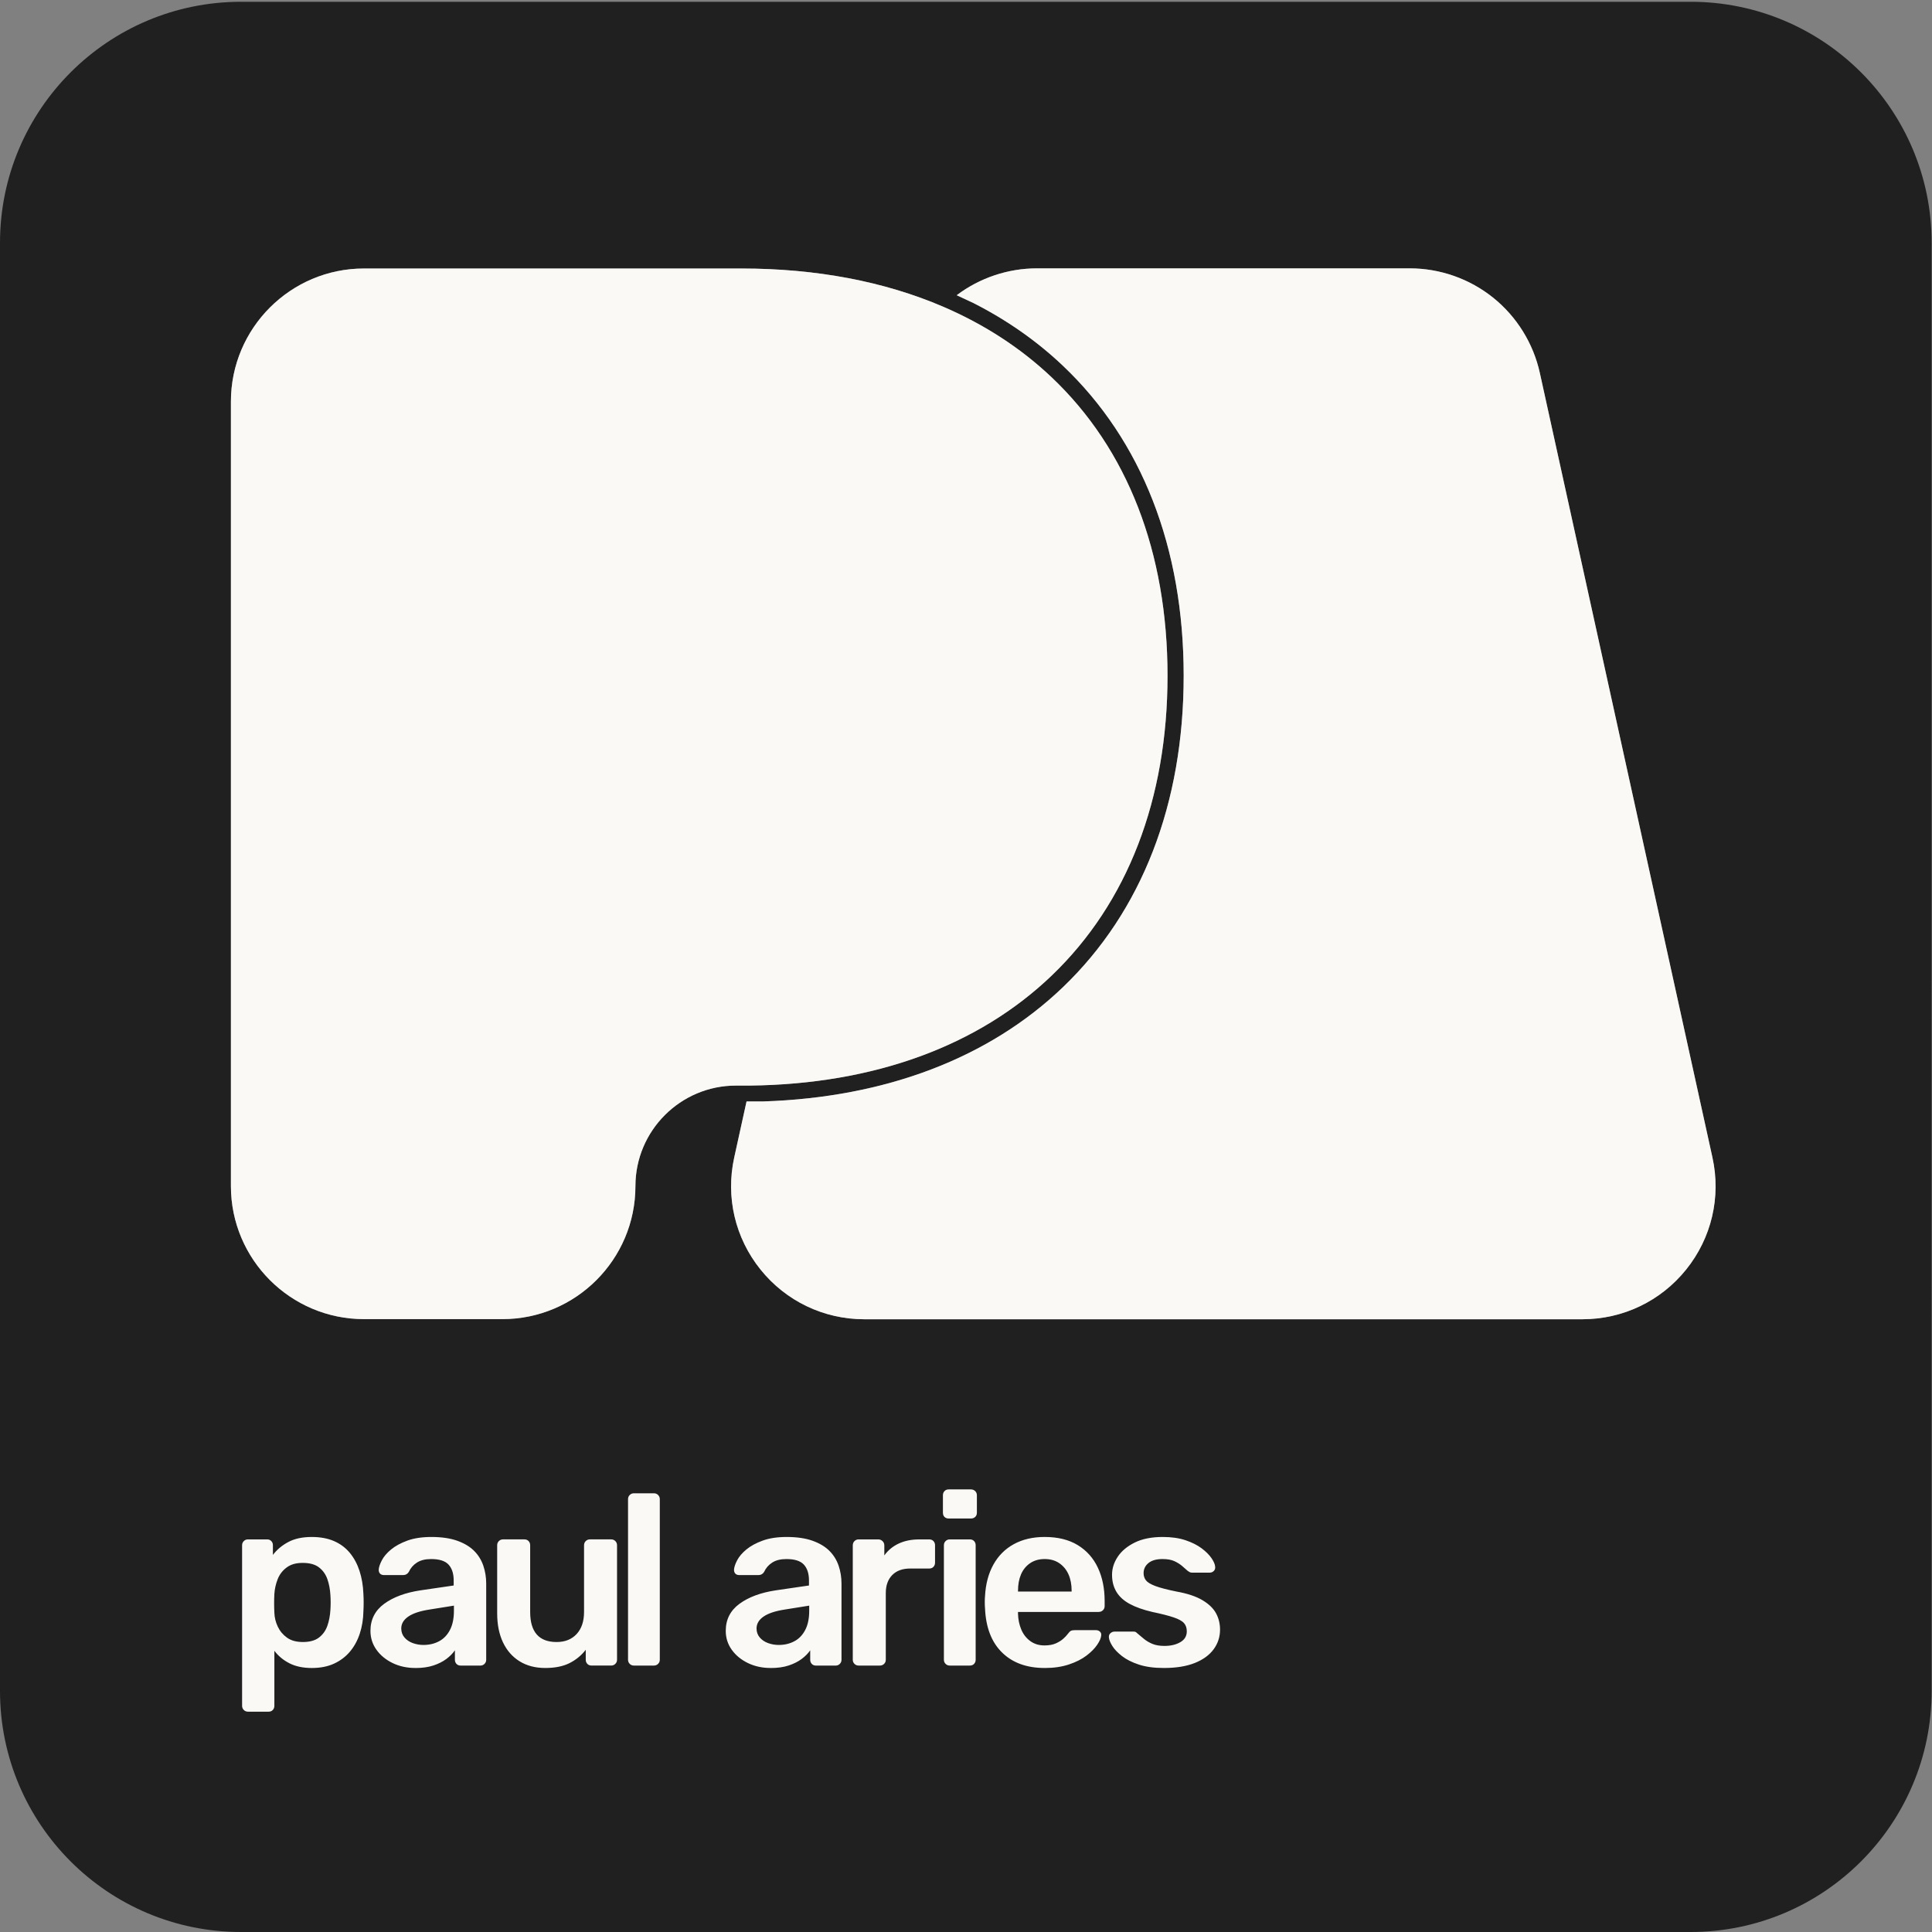 <svg xmlns="http://www.w3.org/2000/svg" id="large_reg" data-name="large reg" viewBox="0 0 1706.9 1706.9"><rect x="0" y="0" width="1706.9" height="1706.9" fill="#808080" stroke="none"/><defs><style>.cls-2{stroke-width:0;fill:#faf9f6}</style></defs><path d="M1493.61 1.57H212.98C95.35 1.57 0 96.93 0 214.55v1279.37c0 117.63 95.35 212.98 212.98 212.98h1280.63c117.62 0 212.98-95.35 212.98-212.98V214.55c0-117.62-95.35-212.98-212.98-212.98ZM561.39 1047.9c0 64.81-52.72 117.53-117.53 117.53H321.54c-64.81 0-117.53-52.72-117.53-117.53V354.74c0-64.81 52.72-117.53 117.53-117.53h333.38c66.5 0 126.69 11.53 178.51 33.82 36.23 15.59 68.36 36.43 95.68 62.31 66.98 63.46 102.38 154.63 102.38 263.64s-35.33 200.65-102.17 264.77c-65.13 62.48-157.24 96.05-266.68 97.34h-12.51c-48.93 0-88.74 39.87-88.74 88.8Zm928.32 73.71c-22.45 27.92-55.87 43.94-91.69 43.94H763.57c-35.83 0-69.25-16.01-91.69-43.94-22.45-27.92-30.91-64-23.21-98.99l10.89-49.5h14.61c108.16-3.47 199.61-38.29 265.03-101.06 69.71-66.88 106.56-161.99 106.56-275.07s-36.94-207.77-106.84-274c-22.98-21.77-49.4-40.28-78.78-55.19l-14.94-6.95c20.33-15.33 45.34-23.75 70.85-23.75h329.46c26.71 0 52.89 9.22 73.71 25.96 20.82 16.74 35.45 40.33 41.19 66.42l152.5 693.16c7.7 34.99-.76 71.07-23.21 98.99Z" style="stroke-width:0;fill:#202020"/><path d="M860.15 267.8c29.37 14.92 55.8 33.42 78.78 55.19 69.89 66.22 106.84 160.97 106.84 274s-36.85 208.2-106.56 275.07c-65.43 62.77-156.87 97.59-265.03 101.06h-14.61l-10.89 49.5c-7.7 34.99.76 71.07 23.21 98.99s55.87 43.94 91.69 43.94h634.45c35.83 0 69.25-16.01 91.69-43.94 22.45-27.92 30.91-64 23.21-98.99l-152.5-693.16c-5.74-26.09-20.37-49.68-41.19-66.42-20.82-16.74-47-25.96-73.71-25.96H916.07c-25.51 0-50.52 8.42-70.85 23.75l14.94 6.95Z" class="cls-2"/><path d="M662.64 959.1c109.44-1.28 201.56-34.86 266.68-97.34 66.84-64.12 102.17-155.68 102.17-264.77s-35.4-200.18-102.38-263.64c-27.31-25.88-59.45-46.72-95.68-62.31-51.81-22.3-112.01-33.82-178.51-33.82H321.54c-64.81 0-117.53 52.72-117.53 117.53v693.16c0 64.81 52.72 117.53 117.53 117.53h122.32c64.8 0 117.53-52.72 117.53-117.53 0-48.93 39.81-88.8 88.74-88.8h12.51Zm-443.61 553.14c-1.43 0-2.65-.5-3.64-1.5s-1.5-2.22-1.5-3.64v-141.92c0-1.43.5-2.64 1.5-3.64s2.22-1.5 3.64-1.5h16.94c1.57 0 2.82.5 3.75 1.5.93 1 1.39 2.22 1.39 3.64v8.58c3.43-4.57 7.93-8.36 13.51-11.36 5.57-3 12.5-4.5 20.79-4.5 7.57 0 14.15 1.22 19.72 3.64 5.57 2.43 10.22 5.9 13.93 10.4 3.72 4.5 6.57 9.83 8.58 15.97 2 6.15 3.14 12.94 3.43 20.37.14 2.43.21 4.93.21 7.5s-.07 5.14-.21 7.72c-.14 7.15-1.22 13.76-3.22 19.83-2 6.08-4.9 11.36-8.68 15.86-3.79 4.5-8.47 8.04-14.04 10.61-5.57 2.57-12.15 3.86-19.72 3.86s-14.29-1.39-19.72-4.18-9.86-6.46-13.29-11.04v48.67c0 1.43-.47 2.64-1.39 3.64-.93 1-2.18 1.5-3.75 1.5h-18.22Zm48.45-61.53c6.14 0 10.93-1.32 14.36-3.97 3.43-2.64 5.9-6.11 7.4-10.4s2.39-9 2.68-14.15c.28-4.29.28-8.58 0-12.86-.29-5.14-1.18-9.86-2.68-14.15-1.5-4.29-3.97-7.75-7.4-10.4-3.43-2.64-8.22-3.97-14.36-3.97s-10.61 1.36-14.26 4.07c-3.64 2.72-6.29 6.18-7.93 10.4-1.64 4.22-2.61 8.54-2.89 12.97-.14 2.57-.21 5.29-.21 8.15s.07 5.65.21 8.36c.14 4.29 1.14 8.4 3 12.33 1.86 3.93 4.57 7.18 8.15 9.75 3.57 2.57 8.22 3.86 13.93 3.86Zm99.47 22.94c-7.43 0-14.15-1.47-20.15-4.39-6-2.93-10.76-6.86-14.26-11.79-3.5-4.93-5.25-10.47-5.25-16.61 0-10 4.04-17.97 12.11-23.9s18.76-9.89 32.05-11.9l29.37-4.29v-4.5c0-6-1.5-10.64-4.5-13.93-3-3.29-8.15-4.93-15.43-4.93-5.14 0-9.33 1.04-12.54 3.11-3.22 2.07-5.61 4.82-7.18 8.25-1.15 1.86-2.79 2.79-4.93 2.79H339.3c-1.57 0-2.75-.43-3.54-1.29-.79-.86-1.18-2-1.18-3.43.14-2.28 1.07-5.07 2.79-8.36 1.72-3.29 4.43-6.46 8.15-9.54 3.72-3.07 8.5-5.68 14.36-7.82 5.86-2.14 12.93-3.22 21.22-3.22 9 0 16.61 1.11 22.83 3.32 6.22 2.22 11.18 5.18 14.9 8.9 3.72 3.72 6.43 8.08 8.15 13.08 1.71 5 2.57 10.29 2.57 15.87v67.32c0 1.43-.5 2.65-1.5 3.64s-2.22 1.5-3.64 1.5h-17.37c-1.57 0-2.82-.5-3.75-1.5-.93-1-1.39-2.21-1.39-3.64v-8.36c-1.86 2.72-4.36 5.25-7.5 7.61-3.15 2.36-6.97 4.29-11.47 5.79-4.5 1.5-9.83 2.25-15.97 2.25Zm7.29-20.36c5 0 9.54-1.07 13.61-3.22 4.07-2.14 7.29-5.47 9.65-9.97s3.54-10.18 3.54-17.04v-4.5l-21.44 3.43c-8.44 1.29-14.72 3.36-18.87 6.22s-6.22 6.36-6.22 10.51c0 3.14.97 5.82 2.89 8.04 1.93 2.22 4.4 3.86 7.4 4.93s6.14 1.61 9.43 1.61Zm107.46 20.36c-8.72 0-16.26-1.97-22.62-5.9-6.36-3.93-11.26-9.5-14.69-16.72-3.43-7.22-5.14-15.76-5.14-25.62v-60.24c0-1.43.5-2.64 1.5-3.64s2.21-1.5 3.64-1.5h18.87c1.57 0 2.82.5 3.75 1.5.93 1 1.39 2.22 1.39 3.64v58.96c0 17.72 7.79 26.58 23.37 26.58 7.43 0 13.32-2.36 17.69-7.07 4.36-4.72 6.54-11.22 6.54-19.51v-58.96c0-1.43.5-2.64 1.5-3.64s2.21-1.5 3.64-1.5h18.87c1.43 0 2.64.5 3.64 1.5s1.5 2.22 1.5 3.64v101.19c0 1.43-.5 2.65-1.5 3.64-1 1-2.22 1.5-3.64 1.5h-17.37c-1.57 0-2.82-.5-3.75-1.5-.93-1-1.39-2.21-1.39-3.64v-8.79c-3.86 5-8.65 8.93-14.36 11.79-5.72 2.86-12.86 4.29-21.44 4.29Zm78.3-2.14c-1.43 0-2.65-.5-3.64-1.5-1-1-1.5-2.21-1.5-3.64v-141.92c0-1.43.5-2.64 1.5-3.64s2.21-1.5 3.64-1.5h17.79c1.43 0 2.64.5 3.64 1.5s1.5 2.22 1.5 3.64v141.92c0 1.43-.5 2.65-1.5 3.64s-2.22 1.5-3.64 1.5H560Zm120.85 2.14c-7.43 0-14.15-1.47-20.15-4.39-6-2.93-10.76-6.86-14.26-11.79-3.5-4.93-5.25-10.47-5.25-16.61 0-10 4.04-17.97 12.11-23.9s18.76-9.89 32.05-11.9l29.37-4.29v-4.5c0-6-1.5-10.64-4.5-13.93-3-3.29-8.15-4.93-15.43-4.93-5.15 0-9.33 1.04-12.54 3.11-3.22 2.07-5.61 4.82-7.18 8.25-1.15 1.86-2.79 2.79-4.93 2.79H653.2c-1.57 0-2.75-.43-3.54-1.29-.79-.86-1.18-2-1.18-3.43.14-2.28 1.07-5.07 2.79-8.36 1.72-3.29 4.43-6.46 8.15-9.54 3.71-3.07 8.5-5.68 14.36-7.82 5.86-2.14 12.93-3.22 21.22-3.22 9 0 16.61 1.11 22.83 3.32 6.22 2.22 11.18 5.18 14.9 8.9 3.72 3.72 6.43 8.08 8.15 13.08 1.71 5 2.57 10.29 2.57 15.87v67.32c0 1.43-.5 2.65-1.5 3.64-1 1-2.22 1.5-3.64 1.5h-17.37c-1.57 0-2.82-.5-3.75-1.5-.93-1-1.39-2.21-1.39-3.64v-8.36c-1.86 2.72-4.36 5.25-7.5 7.61-3.15 2.36-6.97 4.29-11.47 5.79-4.5 1.5-9.83 2.25-15.97 2.25Zm7.28-20.36c5 0 9.54-1.07 13.61-3.22 4.07-2.14 7.29-5.47 9.65-9.97 2.36-4.5 3.54-10.18 3.54-17.04v-4.5l-21.44 3.43c-8.44 1.29-14.72 3.36-18.87 6.22s-6.22 6.36-6.22 10.51c0 3.14.97 5.82 2.89 8.04 1.93 2.22 4.39 3.86 7.4 4.93 3 1.07 6.14 1.61 9.43 1.61Zm70.43 18.22c-1.43 0-2.65-.5-3.64-1.5-1-1-1.5-2.21-1.5-3.64V1365.4c0-1.57.5-2.86 1.5-3.86s2.22-1.5 3.64-1.5h17.37c1.43 0 2.68.5 3.75 1.5 1.07 1 1.61 2.29 1.61 3.86v8.79c3.29-4.57 7.54-8.07 12.76-10.5 5.22-2.43 11.26-3.64 18.12-3.64h8.79c1.57 0 2.82.5 3.75 1.5.93 1 1.39 2.22 1.39 3.64v15.44c0 1.43-.47 2.65-1.39 3.64-.93 1-2.18 1.5-3.75 1.5h-16.72c-6.86 0-12.19 1.93-15.97 5.79-3.79 3.86-5.68 9.15-5.68 15.86v58.96c0 1.43-.5 2.65-1.5 3.64-1 1-2.29 1.5-3.86 1.5h-18.65Zm79.64-129.92c-1.57 0-2.82-.46-3.75-1.39-.93-.93-1.39-2.18-1.39-3.75v-15.44c0-1.43.46-2.64 1.39-3.64.93-1 2.18-1.5 3.75-1.5h19.51c1.57 0 2.86.5 3.86 1.5s1.5 2.22 1.5 3.64v15.44c0 1.57-.5 2.82-1.5 3.75-1 .93-2.29 1.39-3.86 1.39H838.2Zm.86 129.92c-1.43 0-2.65-.5-3.64-1.5-1-1-1.5-2.21-1.5-3.64v-101.19c0-1.43.5-2.64 1.5-3.64s2.22-1.5 3.64-1.5h17.79c1.57 0 2.82.5 3.75 1.5.93 1 1.39 2.22 1.39 3.64v101.19c0 1.43-.47 2.65-1.39 3.64-.93 1-2.18 1.5-3.75 1.5h-17.79Zm83.93 2.14c-15.86 0-28.44-4.57-37.73-13.72-9.29-9.14-14.29-22.15-15.01-39.02-.14-1.43-.21-3.25-.21-5.47s.07-3.97.21-5.25c.57-10.72 3.03-20.01 7.4-27.87 4.36-7.86 10.4-13.9 18.11-18.11 7.72-4.21 16.79-6.32 27.23-6.32 11.58 0 21.29 2.4 29.16 7.18 7.86 4.79 13.79 11.44 17.79 19.94 4 8.51 6 18.33 6 29.48v4.5c0 1.43-.5 2.65-1.5 3.64-1 1-2.29 1.5-3.86 1.5H899.4v1.72c.14 5 1.11 9.61 2.89 13.83 1.78 4.22 4.43 7.61 7.93 10.18 3.5 2.57 7.68 3.86 12.54 3.86 4 0 7.36-.61 10.08-1.82 2.71-1.21 4.93-2.61 6.65-4.18 1.71-1.57 2.93-2.86 3.64-3.86 1.29-1.72 2.32-2.75 3.11-3.11.78-.35 1.96-.54 3.54-.54h18.44c1.43 0 2.61.43 3.54 1.29.93.86 1.32 1.93 1.18 3.22-.14 2.29-1.32 5.07-3.54 8.36-2.22 3.29-5.4 6.51-9.54 9.65-4.15 3.15-9.33 5.76-15.54 7.82-6.22 2.07-13.33 3.11-21.33 3.11Zm-23.59-67.53h47.38v-.64c0-5.57-.93-10.43-2.79-14.58-1.86-4.14-4.58-7.43-8.15-9.86-3.57-2.43-7.86-3.64-12.86-3.64s-9.29 1.22-12.86 3.64c-3.57 2.43-6.25 5.72-8.04 9.86-1.79 4.15-2.68 9-2.68 14.58v.64Zm128.75 67.53c-8.58 0-15.9-1-21.97-3-6.08-2-11.04-4.5-14.9-7.5-3.86-3-6.72-6-8.58-9-1.86-3-2.86-5.5-3-7.5-.14-1.57.32-2.82 1.39-3.75 1.07-.93 2.25-1.39 3.54-1.39h16.94c.57 0 1.07.07 1.5.21.43.14 1 .57 1.71 1.29 1.86 1.57 3.82 3.22 5.9 4.93 2.07 1.71 4.54 3.18 7.4 4.39 2.86 1.22 6.43 1.82 10.72 1.82 5.57 0 10.25-1.11 14.04-3.32 3.79-2.21 5.68-5.39 5.68-9.54 0-3-.82-5.43-2.47-7.29-1.64-1.86-4.68-3.54-9.11-5.04s-10.72-3.11-18.87-4.82c-8.01-1.86-14.65-4.21-19.94-7.07-5.29-2.86-9.22-6.43-11.79-10.72-2.57-4.29-3.86-9.29-3.86-15.01s1.68-10.9 5.04-15.97c3.36-5.07 8.36-9.25 15.01-12.54 6.65-3.29 14.9-4.93 24.76-4.93 7.72 0 14.43.97 20.15 2.89 5.72 1.93 10.47 4.32 14.26 7.18 3.79 2.86 6.68 5.75 8.68 8.68 2 2.93 3.07 5.47 3.22 7.61.14 1.57-.29 2.82-1.29 3.75-1 .93-2.14 1.39-3.43 1.39h-15.86c-.72 0-1.36-.14-1.93-.43-.57-.28-1.15-.64-1.71-1.07-1.57-1.43-3.29-2.93-5.15-4.5-1.86-1.57-4.11-2.96-6.75-4.18-2.65-1.21-6.11-1.82-10.4-1.82-5.43 0-9.58 1.18-12.43 3.54-2.86 2.36-4.29 5.33-4.29 8.9 0 2.43.68 4.54 2.04 6.32 1.36 1.79 4.11 3.47 8.25 5.04 4.14 1.57 10.43 3.22 18.87 4.93 9.57 1.71 17.18 4.25 22.83 7.61 5.64 3.36 9.65 7.22 12.01 11.58 2.36 4.36 3.54 9.18 3.54 14.47 0 6.43-1.9 12.22-5.68 17.36-3.79 5.15-9.36 9.19-16.72 12.11-7.36 2.93-16.47 4.39-27.33 4.39Z" class="cls-2"/></svg>